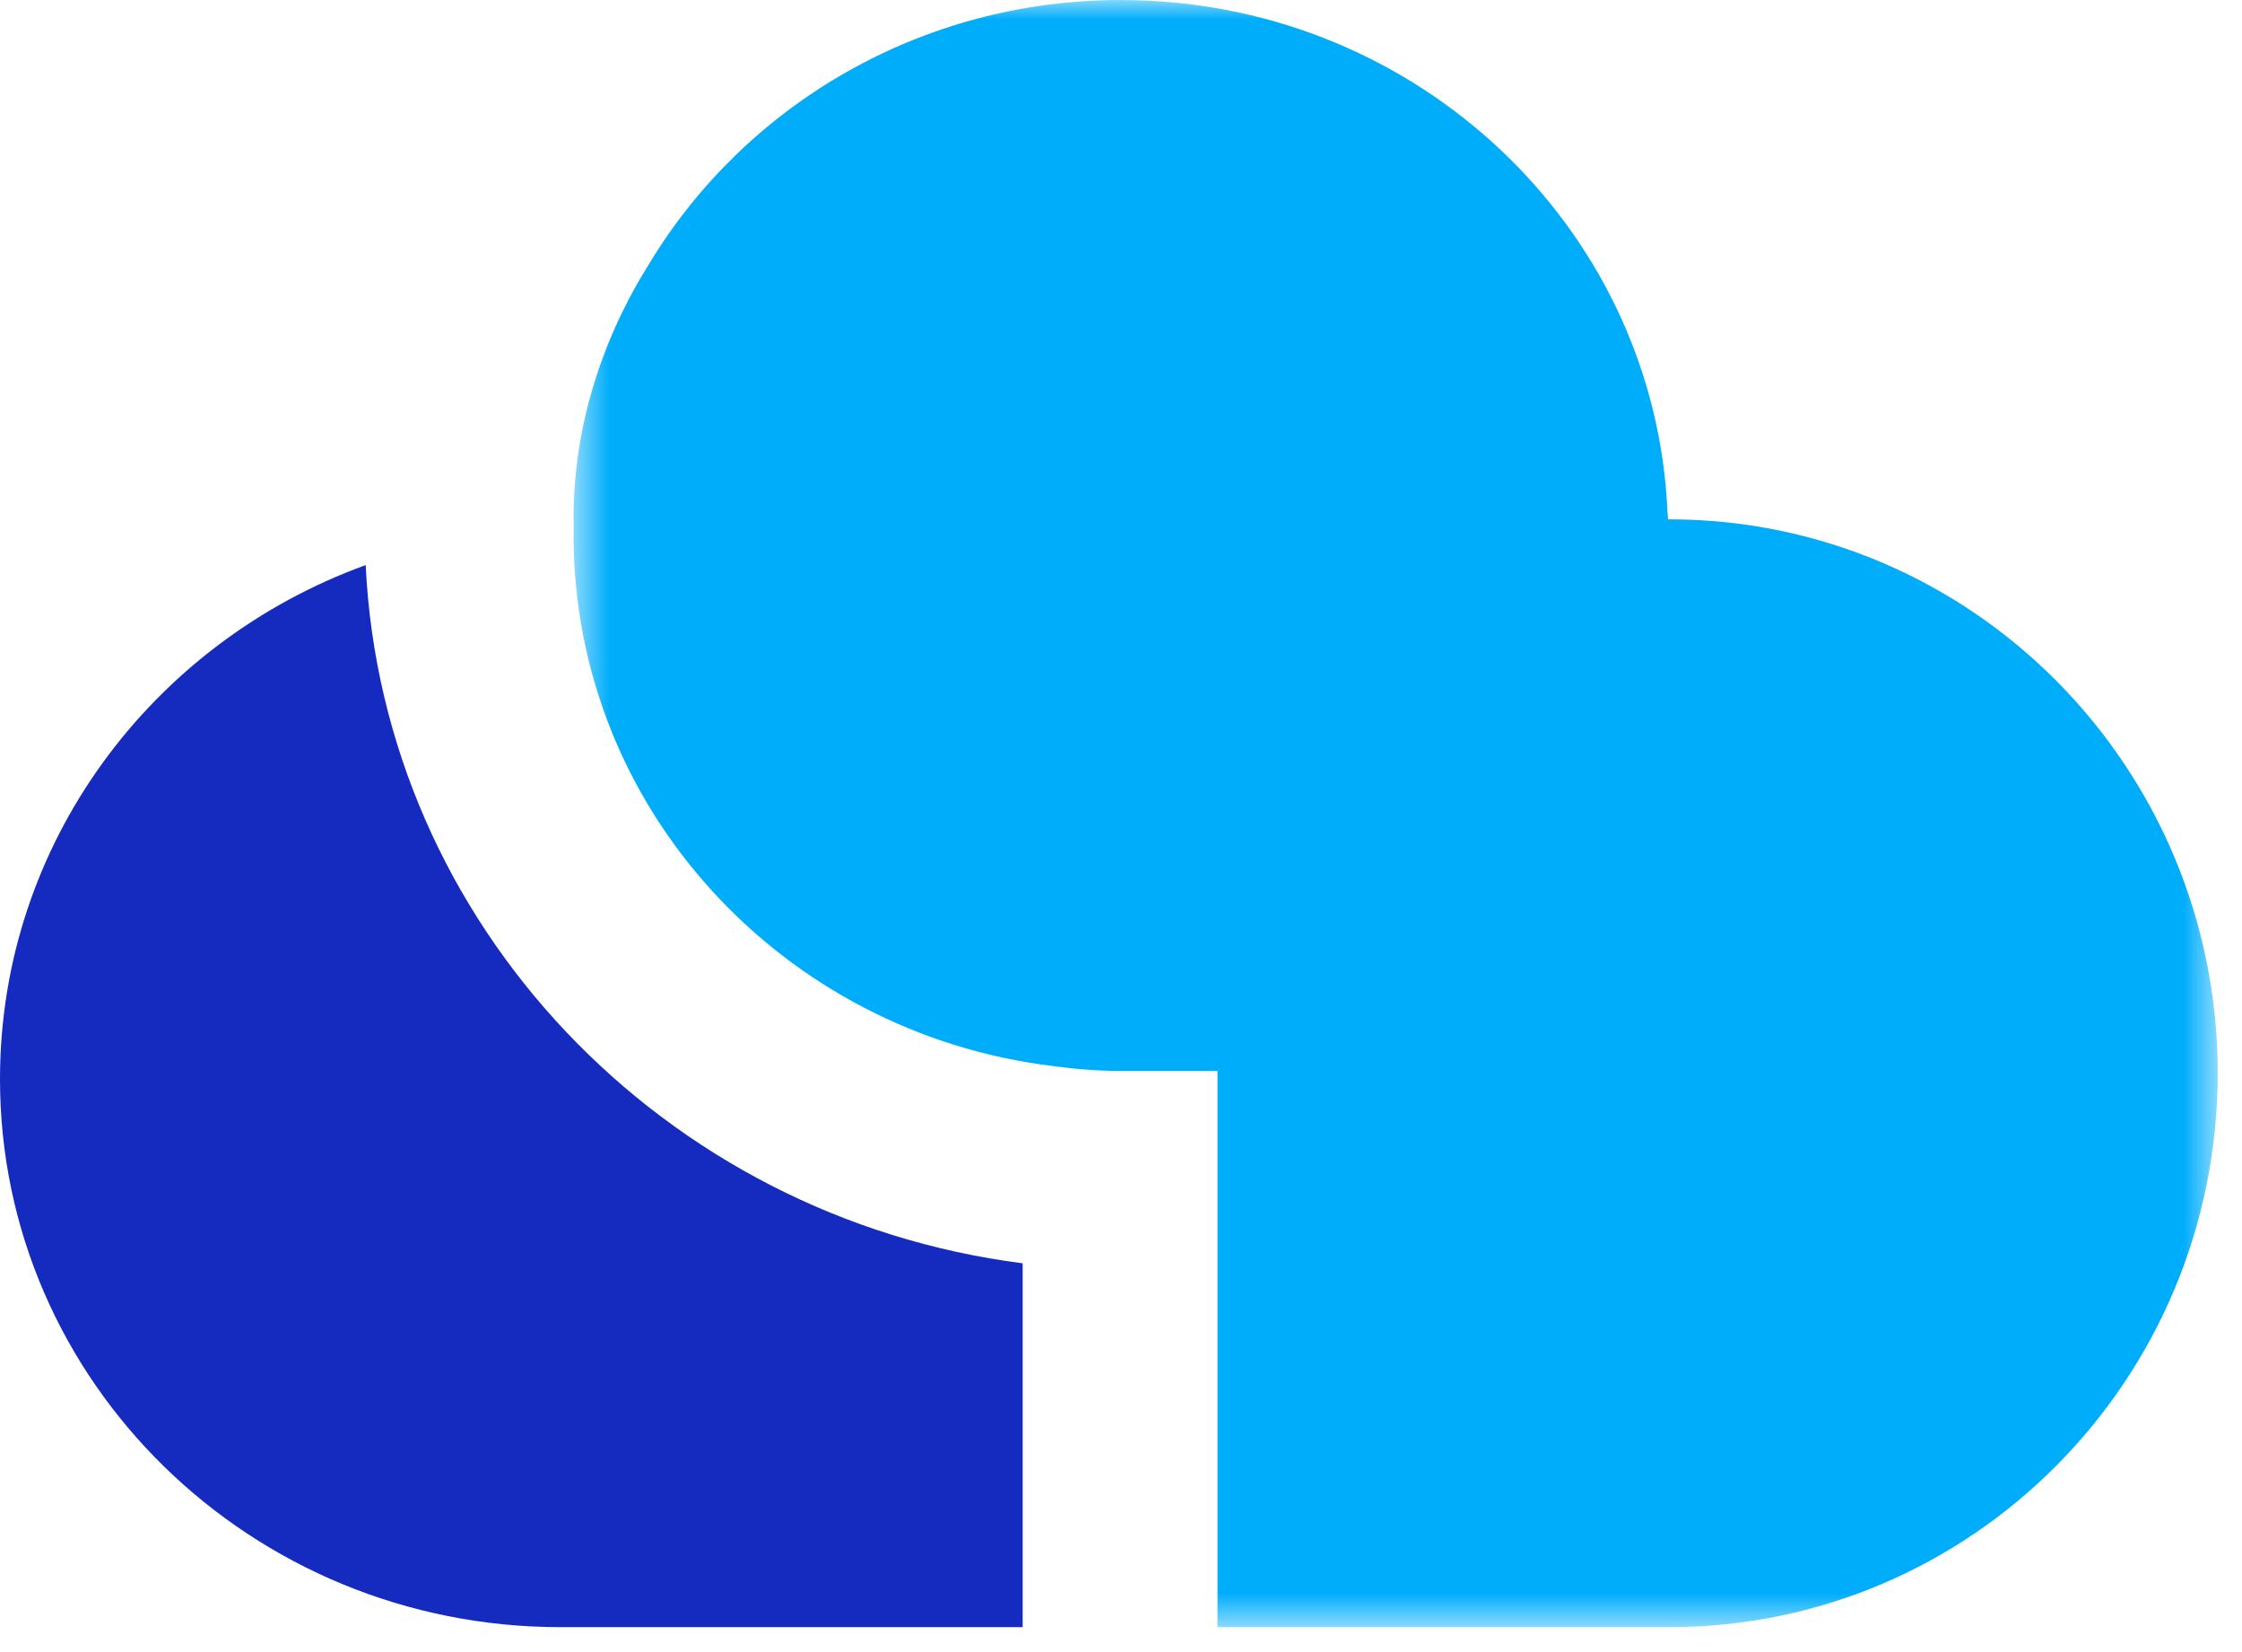 <svg width="57" height="42" viewBox="0 0 57 42" fill="none" xmlns="http://www.w3.org/2000/svg">
<mask id="mask0" mask-type="alpha" maskUnits="userSpaceOnUse" x="14" y="0" width="43" height="42">
<path fill-rule="evenodd" clip-rule="evenodd" d="M14.582 0H56.383V41.366H14.582V0Z" fill="white"/>
</mask>
<g mask="url(#mask0)">
<path fill-rule="evenodd" clip-rule="evenodd" d="M42.439 13.203H42.437H42.409C42.405 13.142 42.398 13.081 42.394 13.02C42.09 6.002 36.352 0.359 29.187 0.017C29.002 0.008 28.813 0.005 28.625 0.003C28.582 0.003 28.539 0 28.496 0H28.495H28.495C28.487 0 28.48 0 28.473 0C23.389 0.009 18.947 2.684 16.525 6.672C15.301 8.615 14.582 10.845 14.582 13.175C14.582 13.245 14.587 13.314 14.588 13.383C14.587 13.457 14.582 13.53 14.582 13.604C14.582 20.549 19.904 26.273 26.777 27.102C27.342 27.18 27.917 27.226 28.501 27.226H30.953V41.366H42.437H42.439C50.14 41.366 56.383 35.062 56.383 27.284C56.383 19.507 50.14 13.203 42.439 13.203Z" fill="#00ADFB"/>
</g>
<path fill-rule="evenodd" clip-rule="evenodd" d="M9.297 14.366C3.868 16.334 0 21.441 0 27.433C0 35.128 6.38 41.366 14.25 41.366H14.252H26V32.116C16.872 30.95 9.735 23.5 9.297 14.366Z" fill="#152ABE"/>
</svg>
